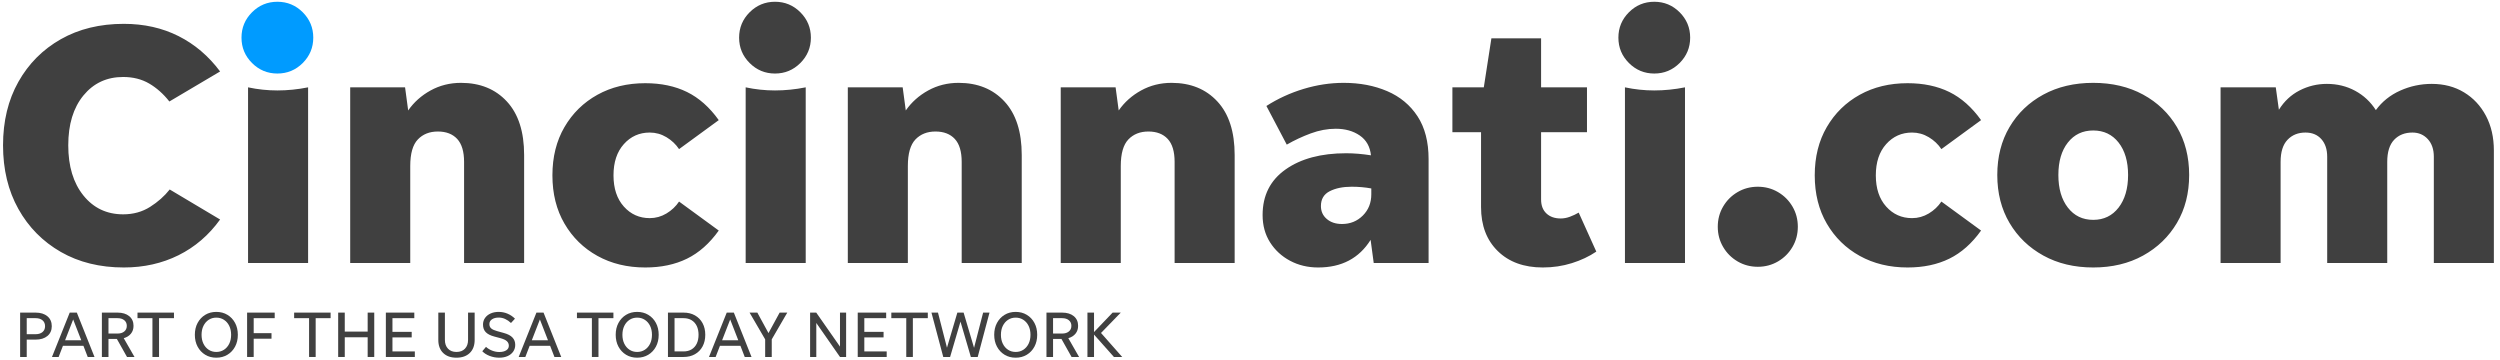 <svg xmlns="http://www.w3.org/2000/svg" width="326" height="47" viewBox="0 0 326 47">
  <g fill="none" fill-rule="evenodd">
    <path fill="#404040" d="M3.485 43.58L4.642 43.58C5.022 43.58 5.323 43.486 5.544 43.299 5.765 43.112 5.876 42.857 5.876 42.534 5.876 42.21 5.765 41.955 5.544 41.768 5.323 41.581 5.022 41.488 4.642 41.488L3.485 41.488 3.485 43.58zM2.626 46.549L2.626 40.764 4.642 40.764C5.289 40.764 5.802 40.923 6.182 41.241 6.562 41.559 6.752 41.99 6.752 42.534 6.752 43.073 6.562 43.499 6.182 43.814 5.802 44.129 5.289 44.286 4.642 44.286L3.485 44.286 3.485 46.549 2.626 46.549zM8.487 44.371L10.597 44.371 9.542 41.658 8.487 44.371zM11.439 46.549L10.878 45.094 8.207 45.094 7.645 46.549 6.777 46.549 9.091 40.764 10.019 40.764 12.324 46.549 11.439 46.549zM14.145 43.495L15.327 43.495C15.696 43.495 15.989 43.405 16.208 43.223 16.426 43.042 16.535 42.797 16.535 42.491 16.535 42.185 16.426 41.941 16.208 41.759 15.989 41.578 15.696 41.488 15.327 41.488L14.145 41.488 14.145 43.495zM14.145 44.201L14.145 46.549 13.285 46.549 13.285 40.764 15.327 40.764C15.968 40.764 16.476 40.919 16.85 41.228 17.224 41.537 17.411 41.958 17.411 42.491 17.411 42.894 17.298 43.235 17.071 43.512 16.844 43.79 16.532 43.986 16.135 44.099L17.539 46.549 16.561 46.549 15.242 44.201 14.145 44.201z"/>
    <polyline fill="#404040" points="19.878 46.549 19.878 41.488 17.93 41.488 17.93 40.764 22.686 40.764 22.686 41.488 20.738 41.488 20.738 46.549 19.878 46.549"/>
    <path fill="#404040" d="M28.207,45.894 C28.581,45.894 28.914,45.799 29.206,45.609 C29.498,45.419 29.727,45.157 29.891,44.822 C30.055,44.488 30.138,44.099 30.138,43.657 C30.138,43.214 30.055,42.826 29.891,42.491 C29.727,42.157 29.498,41.894 29.206,41.704 C28.914,41.514 28.581,41.419 28.207,41.419 C27.832,41.419 27.501,41.514 27.212,41.704 C26.922,41.894 26.695,42.157 26.531,42.491 C26.366,42.826 26.284,43.214 26.284,43.657 C26.284,44.099 26.366,44.488 26.531,44.822 C26.695,45.157 26.922,45.419 27.212,45.609 C27.501,45.799 27.832,45.894 28.207,45.894 Z M28.207,46.643 C27.662,46.643 27.18,46.515 26.76,46.26 C26.341,46.005 26.011,45.653 25.769,45.205 C25.528,44.757 25.408,44.241 25.408,43.657 C25.408,43.073 25.528,42.556 25.769,42.109 C26.011,41.66 26.341,41.308 26.76,41.054 C27.18,40.798 27.662,40.671 28.207,40.671 C28.751,40.671 29.235,40.798 29.657,41.054 C30.08,41.308 30.411,41.66 30.653,42.109 C30.894,42.556 31.014,43.073 31.014,43.657 C31.014,44.241 30.894,44.757 30.653,45.205 C30.411,45.653 30.08,46.005 29.657,46.26 C29.235,46.515 28.751,46.643 28.207,46.643 Z"/>
    <polyline fill="#404040" points="33.081 46.549 32.222 46.549 32.222 40.764 35.821 40.764 35.821 41.488 33.081 41.488 33.081 43.444 35.404 43.444 35.404 44.167 33.081 44.167 33.081 46.549"/>
    <polyline fill="#404040" points="40.304 46.549 40.304 41.488 38.356 41.488 38.356 40.764 43.111 40.764 43.111 41.488 41.163 41.488 41.163 46.549 40.304 46.549"/>
    <polyline fill="#404040" points="44.098 46.549 44.098 40.764 44.957 40.764 44.957 43.24 47.943 43.24 47.943 40.764 48.802 40.764 48.802 46.549 47.943 46.549 47.943 43.98 44.957 43.98 44.957 46.549 44.098 46.549"/>
    <polyline fill="#404040" points="50.316 46.549 50.316 40.764 54.026 40.764 54.026 41.488 51.176 41.488 51.176 43.274 53.685 43.274 53.685 43.997 51.176 43.997 51.176 45.826 54.094 45.826 54.094 46.549 50.316 46.549"/>
    <path fill="#404040" d="M59.521 45.894C59.992 45.894 60.362 45.753 60.631 45.469 60.901 45.185 61.035 44.802 61.035 44.32L61.035 40.764 61.895 40.764 61.895 44.329C61.895 45.049 61.683 45.615 61.261 46.026 60.838 46.437 60.258 46.643 59.521 46.643 58.784 46.643 58.205 46.437 57.786 46.026 57.366 45.615 57.156 45.049 57.156 44.329L57.156 40.764 58.015 40.764 58.015 44.32C58.015 44.802 58.15 45.185 58.419 45.469 58.689 45.753 59.056 45.894 59.521 45.894M65.102 46.643C64.665 46.643 64.248 46.566 63.851 46.413 63.454 46.26 63.134 46.056 62.89 45.801L63.375 45.23C63.602 45.441 63.869 45.605 64.179 45.724 64.488 45.843 64.796 45.902 65.102 45.902 65.476 45.902 65.778 45.83 66.008 45.686 66.237 45.541 66.352 45.341 66.352 45.086 66.352 44.853 66.27 44.658 66.105 44.499 65.941 44.34 65.66 44.207 65.263 44.099L64.464 43.886C63.947 43.75 63.572 43.557 63.336 43.308 63.101 43.058 62.984 42.732 62.984 42.33 62.984 42.001 63.071 41.711 63.247 41.462 63.423 41.212 63.665 41.018 63.974 40.879 64.283 40.74 64.634 40.671 65.025 40.671 65.439 40.671 65.828 40.749 66.19 40.905 66.554 41.061 66.874 41.278 67.152 41.556L66.633 42.117C66.389 41.89 66.135 41.716 65.872 41.594 65.608 41.472 65.329 41.411 65.034 41.411 64.676 41.411 64.384 41.486 64.158 41.636 63.931 41.787 63.817 41.995 63.817 42.261 63.817 42.505 63.898 42.695 64.06 42.832 64.221 42.968 64.469 43.081 64.804 43.172L65.697 43.419C66.213 43.56 66.591 43.759 66.829 44.014 67.067 44.269 67.186 44.587 67.186 44.967 67.186 45.302 67.098 45.595 66.922 45.847 66.746 46.1 66.502 46.295 66.19 46.434 65.879 46.573 65.516 46.643 65.102 46.643M69.347 44.371L71.457 44.371 70.402 41.658 69.347 44.371zM72.299 46.549L71.737 45.094 69.066 45.094 68.505 46.549 67.637 46.549 69.951 40.764 70.878 40.764 73.184 46.549 72.299 46.549z"/>
    <polyline fill="#404040" points="77.182 46.549 77.182 41.488 75.234 41.488 75.234 40.764 79.989 40.764 79.989 41.488 78.041 41.488 78.041 46.549 77.182 46.549"/>
    <path fill="#404040" d="M83.086 45.894C83.46 45.894 83.793 45.799 84.085 45.609 84.377 45.419 84.606 45.157 84.77 44.822 84.935 44.488 85.017 44.099 85.017 43.657 85.017 43.214 84.935 42.826 84.77 42.491 84.606 42.157 84.377 41.894 84.085 41.704 83.793 41.514 83.46 41.419 83.086 41.419 82.712 41.419 82.38 41.514 82.091 41.704 81.801 41.894 81.574 42.157 81.41 42.491 81.245 42.826 81.163 43.214 81.163 43.657 81.163 44.099 81.245 44.488 81.41 44.822 81.574 45.157 81.801 45.419 82.091 45.609 82.38 45.799 82.712 45.894 83.086 45.894zM83.086 46.643C82.541 46.643 82.059 46.515 81.639 46.26 81.22 46.005 80.89 45.653 80.648 45.205 80.407 44.757 80.287 44.241 80.287 43.657 80.287 43.073 80.407 42.556 80.648 42.109 80.89 41.66 81.22 41.308 81.639 41.054 82.059 40.798 82.541 40.671 83.086 40.671 83.63 40.671 84.114 40.798 84.536 41.054 84.959 41.308 85.29 41.66 85.532 42.109 85.772 42.556 85.893 43.073 85.893 43.657 85.893 44.241 85.772 44.757 85.532 45.205 85.29 45.653 84.959 46.005 84.536 46.26 84.114 46.515 83.63 46.643 83.086 46.643zM87.96 45.826L89.134 45.826C89.542 45.826 89.893 45.737 90.185 45.558 90.477 45.38 90.701 45.129 90.857 44.805 91.013 44.482 91.091 44.099 91.091 43.657 91.091 43.214 91.013 42.832 90.857 42.508 90.701 42.185 90.477 41.934 90.185 41.755 89.893 41.577 89.542 41.488 89.134 41.488L87.96 41.488 87.96 45.826zM87.101 46.549L87.101 40.764 89.134 40.764C89.701 40.764 90.198 40.885 90.623 41.126 91.048 41.367 91.379 41.704 91.614 42.138 91.849 42.572 91.967 43.078 91.967 43.657 91.967 44.235 91.849 44.741 91.614 45.175 91.379 45.609 91.048 45.947 90.623 46.188 90.198 46.429 89.701 46.549 89.134 46.549L87.101 46.549zM94.162 44.371L96.272 44.371 95.217 41.658 94.162 44.371zM97.114 46.549L96.552 45.094 93.881 45.094 93.32 46.549 92.452 46.549 94.766 40.764 95.693 40.764 97.999 46.549 97.114 46.549z"/>
    <polyline fill="#404040" points="100.636 44.252 100.636 46.549 99.777 46.549 99.777 44.252 97.743 40.764 98.756 40.764 100.211 43.435 101.665 40.764 102.661 40.764 100.636 44.252"/>
    <polyline fill="#404040" points="109.534 46.549 106.446 42.117 106.446 46.549 105.638 46.549 105.638 40.764 106.438 40.764 109.534 45.197 109.534 40.764 110.334 40.764 110.334 46.549 109.534 46.549"/>
    <polyline fill="#404040" points="111.848 46.549 111.848 40.764 115.557 40.764 115.557 41.488 112.707 41.488 112.707 43.274 115.217 43.274 115.217 43.997 112.707 43.997 112.707 45.826 115.625 45.826 115.625 46.549 111.848 46.549"/>
    <polyline fill="#404040" points="118.177 46.549 118.177 41.488 116.229 41.488 116.229 40.764 120.985 40.764 120.985 41.488 119.037 41.488 119.037 46.549 118.177 46.549"/>
    <polyline fill="#404040" points="126.599 46.549 125.247 41.938 123.894 46.549 123.001 46.549 121.461 40.764 122.312 40.764 123.486 45.341 124.839 40.764 125.655 40.764 127.016 45.358 128.199 40.764 129.032 40.764 127.493 46.549 126.599 46.549"/>
    <path fill="#404040" d="M132.444 45.894C132.818 45.894 133.151 45.799 133.444 45.609 133.736 45.419 133.964 45.157 134.128 44.822 134.293 44.488 134.375 44.099 134.375 43.657 134.375 43.214 134.293 42.826 134.128 42.491 133.964 42.157 133.736 41.894 133.444 41.704 133.151 41.514 132.818 41.419 132.444 41.419 132.07 41.419 131.738 41.514 131.449 41.704 131.159 41.894 130.932 42.157 130.768 42.491 130.604 42.826 130.521 43.214 130.521 43.657 130.521 44.099 130.604 44.488 130.768 44.822 130.932 45.157 131.159 45.419 131.449 45.609 131.738 45.799 132.07 45.894 132.444 45.894zM132.444 46.643C131.9 46.643 131.418 46.515 130.998 46.26 130.578 46.005 130.248 45.653 130.007 45.205 129.766 44.757 129.645 44.241 129.645 43.657 129.645 43.073 129.766 42.556 130.007 42.109 130.248 41.66 130.578 41.308 130.998 41.054 131.418 40.798 131.9 40.671 132.444 40.671 132.989 40.671 133.472 40.798 133.894 41.054 134.317 41.308 134.649 41.66 134.89 42.109 135.131 42.556 135.251 43.073 135.251 43.657 135.251 44.241 135.131 44.757 134.89 45.205 134.649 45.653 134.317 46.005 133.894 46.26 133.472 46.515 132.989 46.643 132.444 46.643zM137.319 43.495L138.501 43.495C138.869 43.495 139.163 43.405 139.381 43.223 139.6 43.042 139.709 42.797 139.709 42.491 139.709 42.185 139.6 41.941 139.381 41.759 139.163 41.578 138.869 41.488 138.501 41.488L137.319 41.488 137.319 43.495zM137.319 44.201L137.319 46.549 136.459 46.549 136.459 40.764 138.501 40.764C139.142 40.764 139.649 40.919 140.024 41.228 140.398 41.537 140.585 41.958 140.585 42.491 140.585 42.894 140.472 43.235 140.245 43.512 140.018 43.79 139.706 43.986 139.309 44.099L140.713 46.549 139.734 46.549 138.416 44.201 137.319 44.201z"/>
    <polyline fill="#404040" points="145.256 46.549 142.661 43.631 142.661 46.549 141.802 46.549 141.802 40.764 142.661 40.764 142.661 43.299 145.085 40.764 146.149 40.764 143.571 43.419 146.336 46.549 145.256 46.549"/>
    <path fill="#404040" d="M16.146 34.879C13.026 34.879 10.288 34.204 7.934 32.854 5.578 31.503 3.733 29.636 2.399 27.252 1.064 24.866.396 22.099.396 18.949.396 15.799 1.064 13.039 2.399 10.669 3.733 8.299 5.578 6.447 7.934 5.111 10.288 3.777 13.026 3.109 16.146 3.109 18.786 3.109 21.164 3.642 23.279 4.707 25.394 5.772 27.201 7.309 28.701 9.319L22.086 13.234C21.306 12.244 20.428 11.464 19.454 10.894 18.478 10.324 17.346 10.039 16.056 10.039 13.926 10.039 12.201 10.841 10.881 12.446 9.561 14.051 8.901 16.219 8.901 18.949 8.901 21.679 9.561 23.861 10.881 25.496 12.201 27.131 13.926 27.949 16.056 27.949 17.376 27.949 18.546 27.627 19.566 26.981 20.586 26.337 21.441 25.579 22.131 24.709L28.701 28.624C27.231 30.664 25.423 32.216 23.279 33.281 21.133 34.346 18.756 34.879 16.146 34.879M53.496 21.649L53.496 34.294 45.666 34.294 45.666 11.389 52.821 11.389 53.226 14.404C53.975 13.324 54.951 12.454 56.151 11.794 57.35 11.134 58.671 10.804 60.111 10.804 62.6 10.804 64.595 11.614 66.096 13.234 67.596 14.854 68.346 17.179 68.346 20.209L68.346 34.294 60.516 34.294 60.516 21.109C60.516 19.759 60.215 18.762 59.616 18.116 59.015 17.471 58.176 17.149 57.096 17.149 56.016 17.149 55.145 17.494 54.486 18.184 53.826 18.875 53.496 20.029 53.496 21.649M84.14 34.879C81.8 34.879 79.723 34.376 77.908 33.371 76.092 32.367 74.66 30.964 73.61 29.164 72.56 27.364 72.035 25.264 72.035 22.864 72.035 20.464 72.56 18.364 73.61 16.564 74.66 14.764 76.092 13.362 77.908 12.356 79.723 11.351 81.8 10.849 84.14 10.849 86.21 10.849 88.025 11.231 89.585 11.996 91.145 12.761 92.525 13.984 93.725 15.664L88.55 19.444C88.13 18.814 87.583 18.297 86.908 17.891 86.233 17.486 85.505 17.284 84.725 17.284 83.375 17.284 82.25 17.787 81.35 18.792 80.45 19.797 80 21.154 80 22.864 80 24.574 80.45 25.931 81.35 26.936 82.25 27.942 83.375 28.444 84.725 28.444 85.505 28.444 86.233 28.241 86.908 27.837 87.583 27.431 88.13 26.914 88.55 26.284L93.725 30.064C92.525 31.744 91.145 32.966 89.585 33.731 88.025 34.496 86.21 34.879 84.14 34.879M97.235 34.294L97.235 11.389C98.495 11.659 99.77 11.794 101.06 11.794 102.38 11.794 103.715 11.659 105.065 11.389L105.065 34.294 97.235 34.294zM101.06 9.589C99.77 9.589 98.667 9.132 97.752 8.216 96.837 7.301 96.38 6.199 96.38 4.909 96.38 3.619 96.837 2.517 97.752 1.601 98.667.687 99.77.229 101.06.229 102.349.229 103.452.687 104.367 1.601 105.282 2.517 105.74 3.619 105.74 4.909 105.74 6.199 105.282 7.301 104.367 8.216 103.452 9.132 102.349 9.589 101.06 9.589zM118.384 21.649L118.384 34.294 110.555 34.294 110.555 11.389 117.709 11.389 118.114 14.404C118.864 13.324 119.839 12.454 121.039 11.794 122.239 11.134 123.559 10.804 124.999 10.804 127.489 10.804 129.484 11.614 130.984 13.234 132.484 14.854 133.234 17.179 133.234 20.209L133.234 34.294 125.404 34.294 125.404 21.109C125.404 19.759 125.104 18.762 124.505 18.116 123.904 17.471 123.064 17.149 121.984 17.149 120.904 17.149 120.034 17.494 119.374 18.184 118.714 18.875 118.384 20.029 118.384 21.649M146.149 21.649L146.149 34.294 138.319 34.294 138.319 11.389 145.474 11.389 145.879 14.404C146.628 13.324 147.604 12.454 148.804 11.794 150.003 11.134 151.324 10.804 152.764 10.804 155.254 10.804 157.248 11.614 158.749 13.234 160.249 14.854 160.999 17.179 160.999 20.209L160.999 34.294 153.169 34.294 153.169 21.109C153.169 19.759 152.869 18.762 152.269 18.116 151.668 17.471 150.829 17.149 149.749 17.149 148.669 17.149 147.798 17.494 147.139 18.184 146.479 18.875 146.149 20.029 146.149 21.649M172.248 26.869C172.248 27.559 172.503 28.122 173.014 28.556 173.523 28.992 174.183 29.209 174.994 29.209 176.074 29.209 176.981 28.841 177.716 28.106 178.451 27.372 178.818 26.449 178.818 25.339L178.818 24.574C178.008 24.424 177.153 24.349 176.254 24.349 175.113 24.349 174.161 24.545 173.396 24.934 172.631 25.324 172.248 25.969 172.248 26.869zM179.133 34.294L178.728 31.279C177.228 33.679 174.949 34.879 171.889 34.879 170.538 34.879 169.316 34.587 168.221 34.002 167.126 33.417 166.256 32.614 165.611 31.594 164.965 30.574 164.643 29.389 164.643 28.039 164.643 25.489 165.64 23.509 167.636 22.099 169.631 20.689 172.263 19.984 175.534 19.984 176.553 19.984 177.633 20.074 178.774 20.253 178.653 19.114 178.166 18.252 177.311 17.667 176.456 17.082 175.413 16.789 174.183 16.789 173.103 16.789 172.016 16.991 170.921 17.396 169.826 17.801 168.784 18.289 167.794 18.859L165.139 13.819C166.638 12.859 168.258 12.117 169.998 11.591 171.738 11.067 173.478 10.804 175.218 10.804 177.318 10.804 179.208 11.164 180.889 11.884 182.568 12.604 183.888 13.699 184.848 15.169 185.808 16.639 186.288 18.499 186.288 20.749L186.288 34.294 179.133 34.294zM208.158 32.809C207.228 33.439 206.163 33.942 204.963 34.316 203.763 34.691 202.503 34.879 201.183 34.879 198.723 34.879 196.765 34.167 195.311 32.741 193.855 31.317 193.128 29.404 193.128 27.003L193.128 17.239 189.393 17.239 189.393 11.389 193.488 11.389 194.478 4.999 200.958 4.999 200.958 11.389 206.943 11.389 206.943 17.239 200.958 17.239 200.958 26.014C200.958 26.795 201.19 27.402 201.656 27.837 202.12 28.272 202.743 28.489 203.523 28.489 203.913 28.489 204.311 28.414 204.716 28.264 205.121 28.114 205.503 27.934 205.863 27.724L208.158 32.809M211.893 34.294L211.893 11.389C213.153 11.659 214.428 11.794 215.718 11.794 217.038 11.794 218.373 11.659 219.723 11.389L219.723 34.294 211.893 34.294zM215.718 9.589C214.428 9.589 213.325 9.132 212.411 8.216 211.495 7.301 211.038 6.199 211.038 4.909 211.038 3.619 211.495 2.517 212.411 1.601 213.325.687 214.428.229 215.718.229 217.008.229 218.11.687 219.025 1.601 219.94 2.517 220.398 3.619 220.398 4.909 220.398 6.199 219.94 7.301 219.025 8.216 218.11 9.132 217.008 9.589 215.718 9.589zM229.217 34.789C228.257 34.789 227.379 34.556 226.585 34.091 225.79 33.627 225.16 32.997 224.695 32.201 224.229 31.407 223.997 30.529 223.997 29.569 223.997 28.609 224.229 27.732 224.695 26.936 225.16 26.142 225.79 25.512 226.585 25.047 227.379 24.582 228.257 24.349 229.217 24.349 230.177 24.349 231.055 24.582 231.85 25.047 232.644 25.512 233.275 26.142 233.74 26.936 234.205 27.732 234.437 28.609 234.437 29.569 234.437 30.529 234.205 31.407 233.74 32.201 233.275 32.997 232.644 33.627 231.85 34.091 231.055 34.556 230.177 34.789 229.217 34.789M248.747 34.879C246.407 34.879 244.329 34.376 242.514 33.371 240.699 32.367 239.267 30.964 238.217 29.164 237.166 27.364 236.642 25.264 236.642 22.864 236.642 20.464 237.166 18.364 238.217 16.564 239.267 14.764 240.699 13.362 242.514 12.356 244.329 11.351 246.407 10.849 248.747 10.849 250.817 10.849 252.632 11.231 254.192 11.996 255.751 12.761 257.132 13.984 258.332 15.664L253.157 19.444C252.736 18.814 252.189 18.297 251.514 17.891 250.839 17.486 250.112 17.284 249.332 17.284 247.982 17.284 246.857 17.787 245.957 18.792 245.057 19.797 244.607 21.154 244.607 22.864 244.607 24.574 245.057 25.931 245.957 26.936 246.857 27.942 247.982 28.444 249.332 28.444 250.112 28.444 250.839 28.241 251.514 27.837 252.189 27.431 252.736 26.914 253.157 26.284L258.332 30.064C257.132 31.744 255.751 32.966 254.192 33.731 252.632 34.496 250.817 34.879 248.747 34.879M272.957 28.669C274.336 28.669 275.439 28.136 276.264 27.071 277.088 26.006 277.502 24.59 277.502 22.819 277.502 21.049 277.088 19.639 276.264 18.589 275.439 17.539 274.336 17.014 272.957 17.014 271.576 17.014 270.474 17.539 269.649 18.589 268.823 19.639 268.411 21.049 268.411 22.819 268.411 24.59 268.823 26.006 269.649 27.071 270.474 28.136 271.576 28.669 272.957 28.669zM272.957 34.879C270.496 34.879 268.328 34.361 266.454 33.326 264.579 32.292 263.108 30.874 262.044 29.074 260.979 27.274 260.446 25.189 260.446 22.819 260.446 20.449 260.979 18.364 262.044 16.564 263.108 14.764 264.579 13.354 266.454 12.334 268.328 11.314 270.496 10.804 272.957 10.804 275.416 10.804 277.584 11.314 279.459 12.334 281.334 13.354 282.804 14.764 283.869 16.564 284.933 18.364 285.466 20.449 285.466 22.819 285.466 25.189 284.933 27.274 283.869 29.074 282.804 30.874 281.334 32.292 279.459 33.326 277.584 34.361 275.416 34.879 272.957 34.879zM297.391 21.109L297.391 34.294 289.562 34.294 289.562 11.389 296.761 11.389 297.167 14.314C297.856 13.204 298.756 12.364 299.866 11.794 300.976 11.224 302.161 10.939 303.421 10.939 304.772 10.939 306.001 11.239 307.111 11.839 308.221 12.439 309.121 13.279 309.812 14.359 310.621 13.25 311.679 12.401 312.984 11.816 314.289 11.231 315.661 10.939 317.101 10.939 318.691 10.939 320.094 11.306 321.309 12.042 322.524 12.777 323.476 13.797 324.167 15.101 324.856 16.406 325.201 17.914 325.201 19.624L325.201 34.294 317.371 34.294 317.371 20.434C317.371 19.474 317.108 18.709 316.584 18.139 316.059 17.569 315.391 17.284 314.581 17.284 313.591 17.284 312.796 17.599 312.196 18.229 311.596 18.859 311.296 19.819 311.296 21.109L311.296 34.294 303.466 34.294 303.466 20.434C303.466 19.474 303.211 18.709 302.701 18.139 302.191 17.569 301.501 17.284 300.631 17.284 299.671 17.284 298.891 17.599 298.292 18.229 297.691 18.859 297.391 19.819 297.391 21.109"/>
    <path fill="#009BFF" class='no-color-change' d="M36.171,9.589 C34.881,9.589 33.778,9.132 32.864,8.216 C31.948,7.301 31.491,6.199 31.491,4.909 C31.491,3.619 31.948,2.517 32.864,1.601 C33.778,0.687 34.881,0.229 36.171,0.229 C37.461,0.229 38.563,0.687 39.479,1.601 C40.393,2.517 40.851,3.619 40.851,4.909 C40.851,6.199 40.393,7.301 39.479,8.216 C38.563,9.132 37.461,9.589 36.171,9.589"/>
    <path fill="#404040" d="M32.346,34.294 L32.346,11.389 C33.606,11.659 34.881,11.794 36.171,11.794 C37.491,11.794 38.826,11.659 40.176,11.389 L40.176,34.294 L32.346,34.294"/>
  </g>
</svg>
